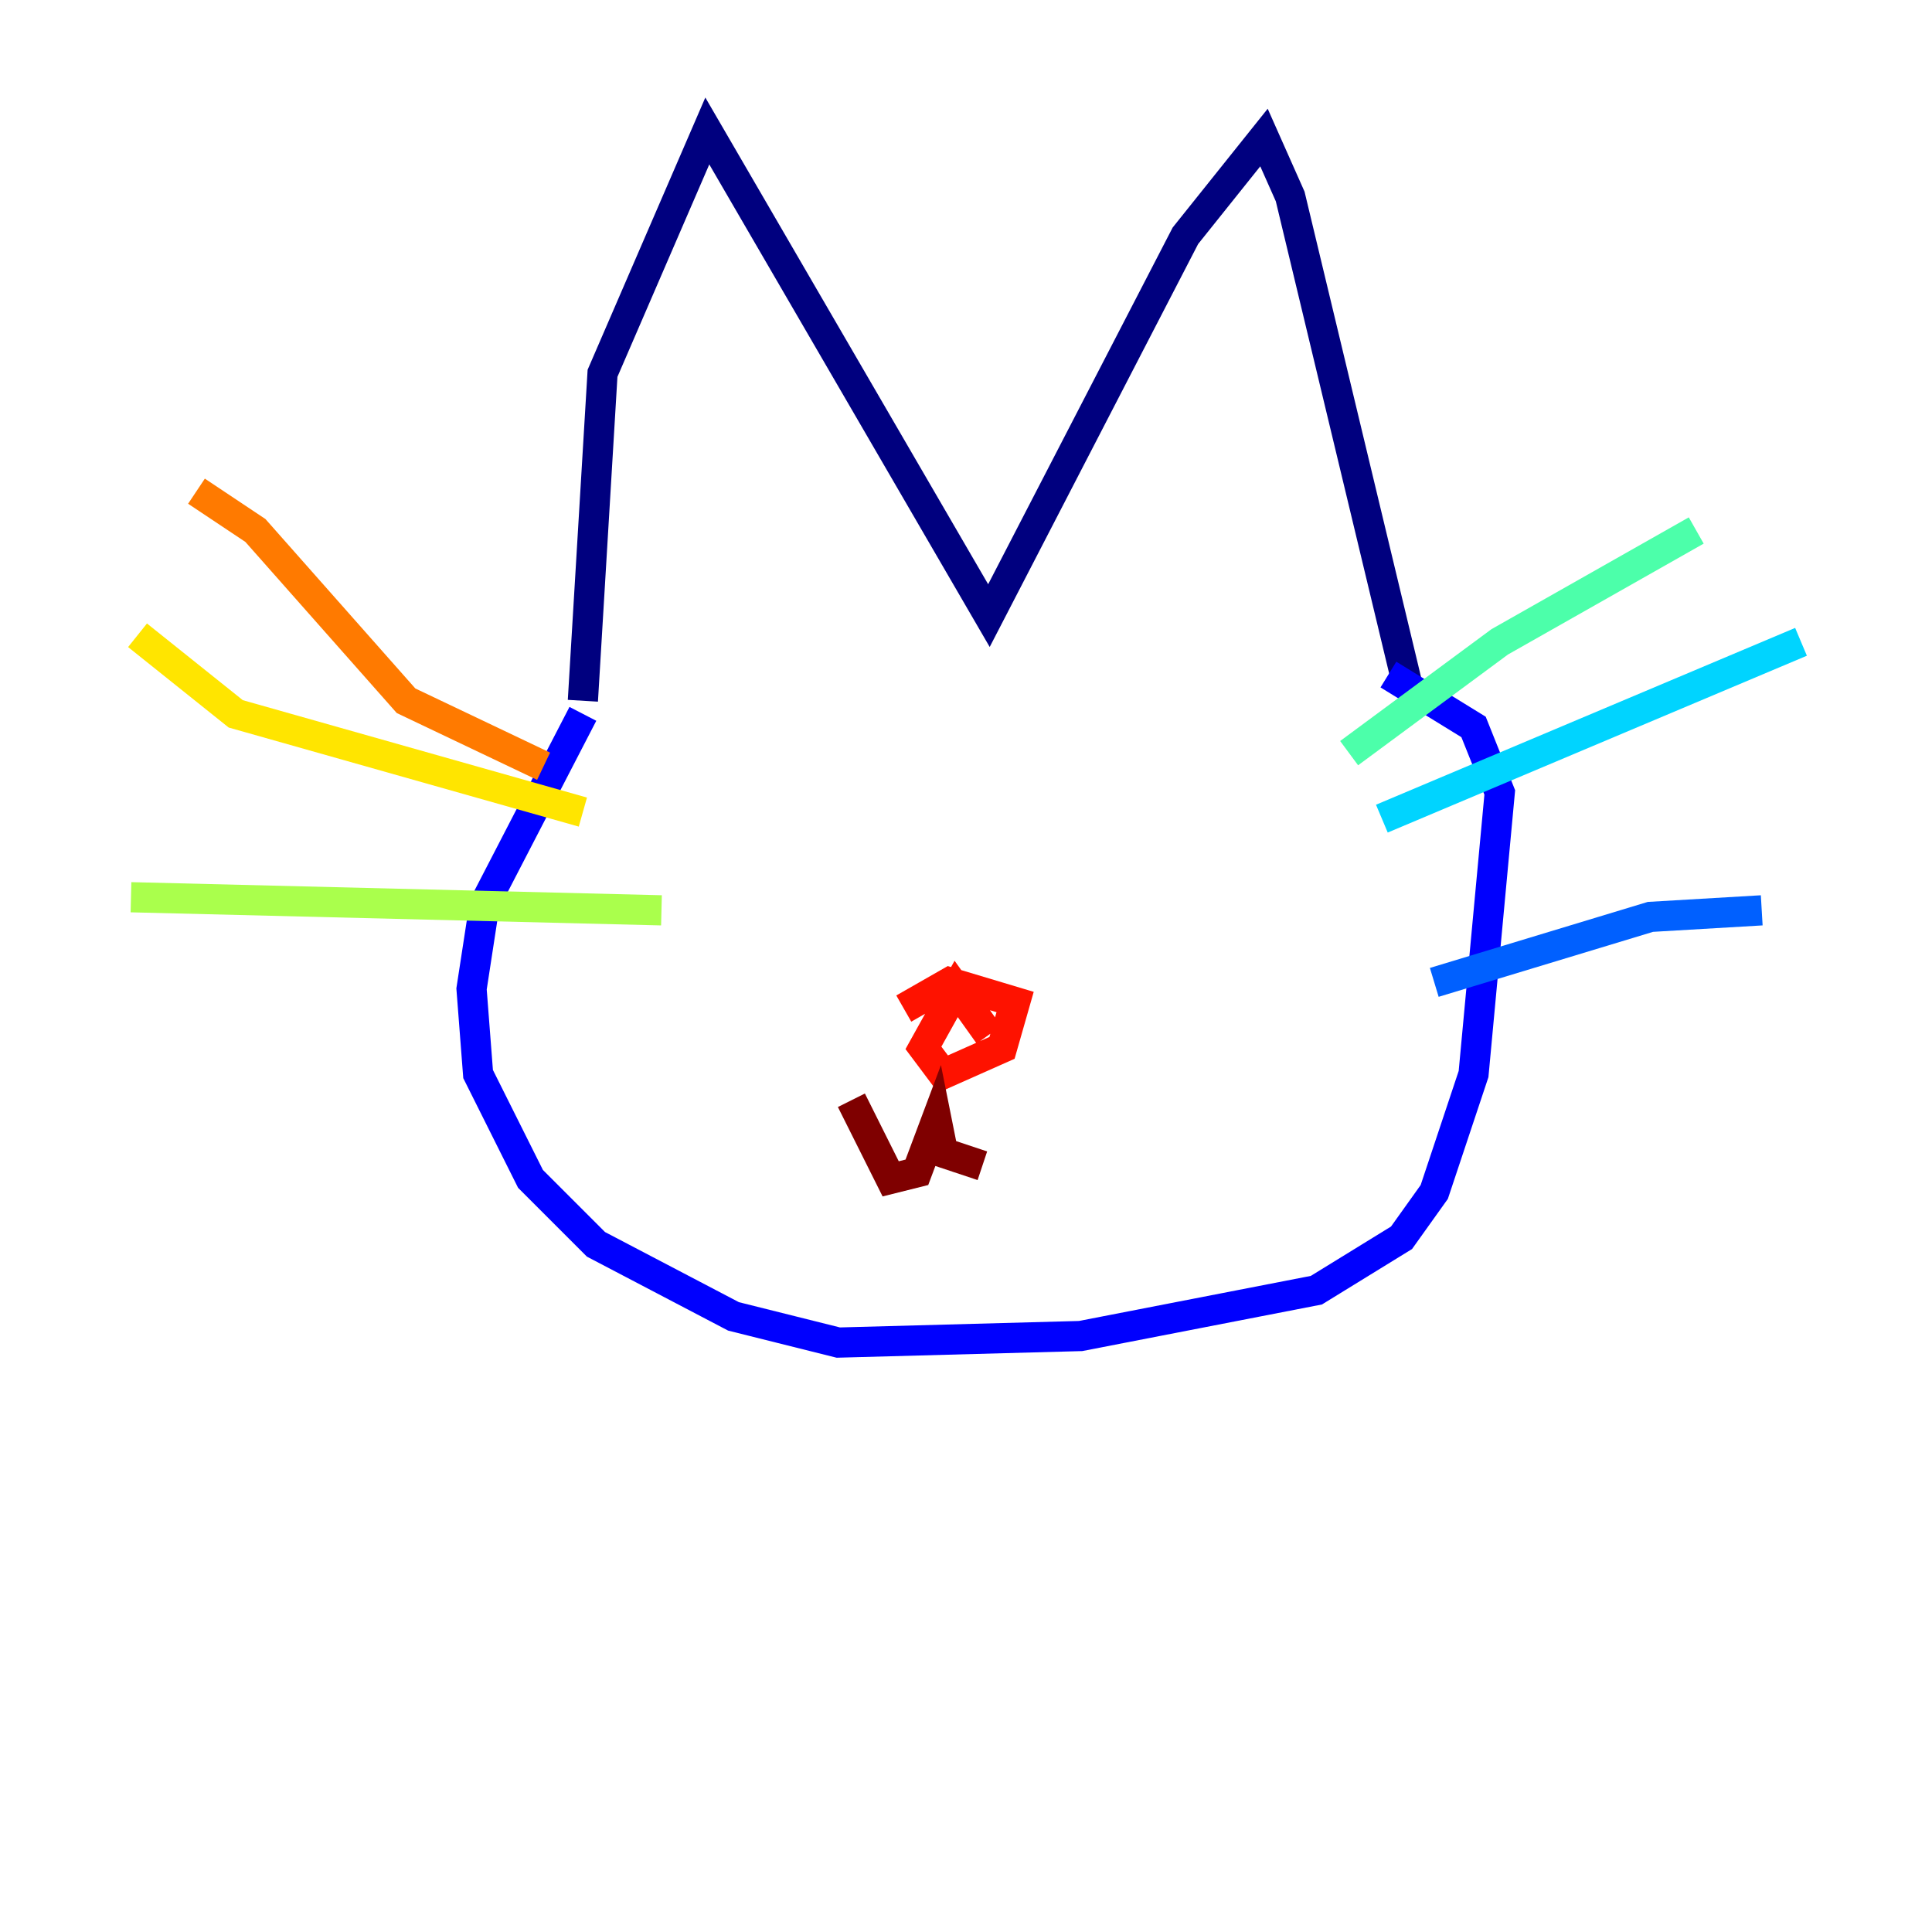 <?xml version="1.0" encoding="utf-8" ?>
<svg baseProfile="tiny" height="128" version="1.2" viewBox="0,0,128,128" width="128" xmlns="http://www.w3.org/2000/svg" xmlns:ev="http://www.w3.org/2001/xml-events" xmlns:xlink="http://www.w3.org/1999/xlink"><defs /><polyline fill="none" points="38.617,46.427 39.919,24.732 46.861,8.678 65.519,40.786 78.536,15.62 83.742,9.112 85.478,13.017 93.288,45.559" stroke="#00007f" stroke-width="2" /><polyline fill="none" points="38.617,47.295 32.108,59.878 31.241,65.519 31.675,71.159 35.146,78.102 39.485,82.441 48.597,87.214 55.539,88.949 71.593,88.515 87.214,85.478 92.854,82.007 95.024,78.969 97.627,71.159 99.363,52.502 97.627,48.163 91.986,44.691" stroke="#0000fe" stroke-width="2" /><polyline fill="none" points="95.024,65.085 109.342,60.746 116.719,60.312" stroke="#0060ff" stroke-width="2" /><polyline fill="none" points="91.552,54.237 119.322,42.522" stroke="#00d4ff" stroke-width="2" /><polyline fill="none" points="89.383,49.898 99.363,42.522 112.38,35.146" stroke="#4cffaa" stroke-width="2" /><polyline fill="none" points="43.824,60.312 8.678,59.444" stroke="#aaff4c" stroke-width="2" /><polyline fill="none" points="38.617,53.803 15.62,47.295 9.112,42.088" stroke="#ffe500" stroke-width="2" /><polyline fill="none" points="36.014,50.766 26.902,46.427 16.922,35.146 13.017,32.542" stroke="#ff7a00" stroke-width="2" /><polyline fill="none" points="65.519,68.556 63.349,65.519 61.18,69.424 62.481,71.159 66.386,69.424 67.254,66.386 62.915,65.085 59.878,66.82" stroke="#fe1200" stroke-width="2" /><polyline fill="none" points="56.407,72.895 59.01,78.102 60.746,77.668 62.047,74.197 62.481,76.366 65.085,77.234" stroke="#7f0000" stroke-width="2" /></svg>
